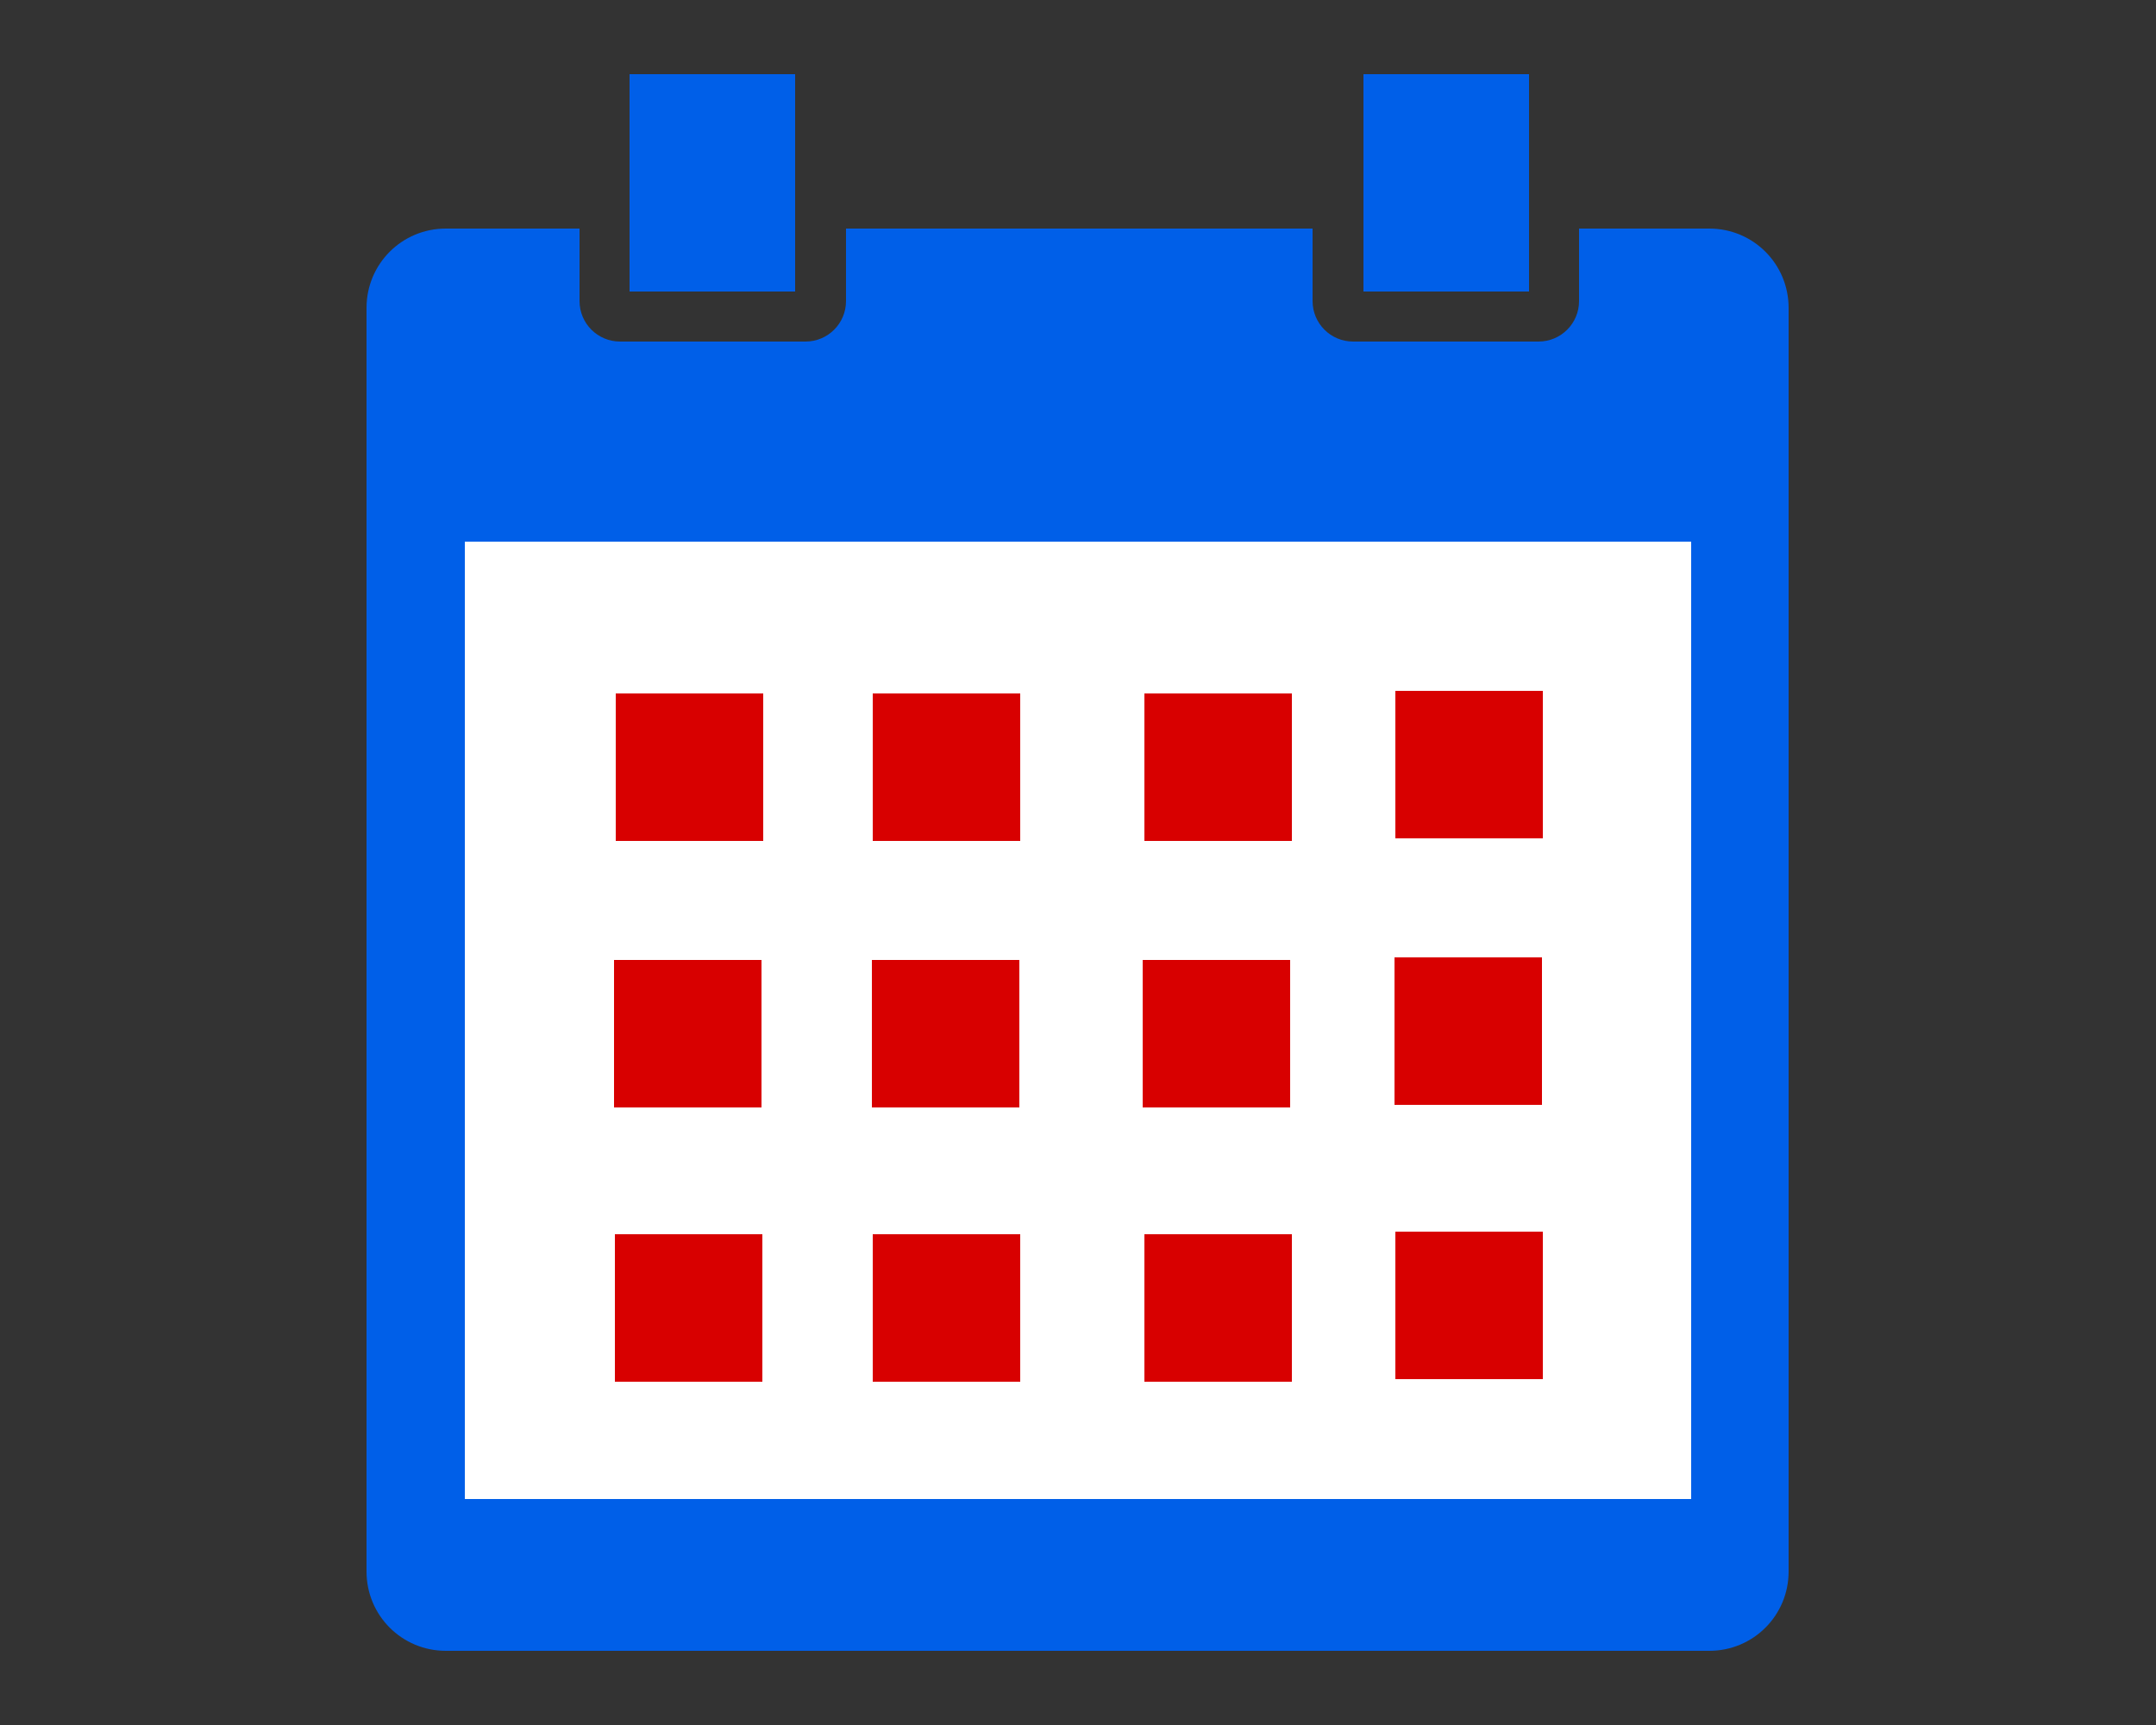 <?xml version="1.0" encoding="UTF-8"?>
<svg id="uuid-65716c29-d57f-463e-aabf-3020552687b9" xmlns="http://www.w3.org/2000/svg" version="1.1" viewBox="0 0 250 200">
  <rect x="0" y="0" width="250" height="200" fill="#333333" stroke="none"/>
  <!-- Generator: Adobe Illustrator 29.3.0, SVG Export Plug-In . SVG Version: 2.1.0 Build 146)  -->
  <defs>
    <style>
      .st0 {
        fill: #d80000;
      }

      .st1 {
        fill: #fff;
      }

      .st2 {
        fill: #005fe8;
      }
    </style>
  </defs>
  <rect class="st1" x="53.9" y="55" width="142.2" height="128"/>
  <rect class="st2" x="73" y="8.6" width="19.2" height="25.2"/>
  <rect class="st2" x="158.1" y="8.6" width="19.2" height="25.2"/>
  <path class="st2" d="M198.2,26.5h-15.1v8.4c0,2.6-2.1,4.7-4.7,4.7h-21.5c-2.6,0-4.7-2.1-4.7-4.7v-8.4h-54.1v8.4c0,2.6-2.1,4.7-4.7,4.7h-21.5c-2.6,0-4.7-2.1-4.7-4.7v-8.4h-15.5c-5.1,0-9.2,4.1-9.2,9.2v146.5c0,5.1,4.1,9.2,9.2,9.2h146.5c5.1,0,9.2-4.1,9.2-9.2V35.7c0-5.1-4.1-9.2-9.2-9.2ZM196.1,173.8H53.9V62.8h142.2v111Z"/>
  <rect class="st0" x="71.4" y="80.4" width="17.1" height="17.1"/>
  <rect class="st0" x="101.2" y="80.4" width="17.1" height="17.1"/>
  <rect class="st0" x="132.7" y="80.4" width="17.1" height="17.1"/>
  <rect class="st0" x="161.8" y="80.1" width="17.1" height="17.1"/>
  <rect class="st0" x="71.2" y="111.3" width="17.1" height="17.1"/>
  <rect class="st0" x="101.1" y="111.3" width="17.1" height="17.1"/>
  <rect class="st0" x="132.5" y="111.3" width="17.1" height="17.1"/>
  <rect class="st0" x="161.7" y="111" width="17.1" height="17.1"/>
  <rect class="st0" x="71.3" y="143.1" width="17.1" height="17.1"/>
  <rect class="st0" x="101.2" y="143.1" width="17.1" height="17.1"/>
  <rect class="st0" x="132.7" y="143.1" width="17.1" height="17.1"/>
  <rect class="st0" x="161.8" y="142.8" width="17.1" height="17.1"/>
</svg>